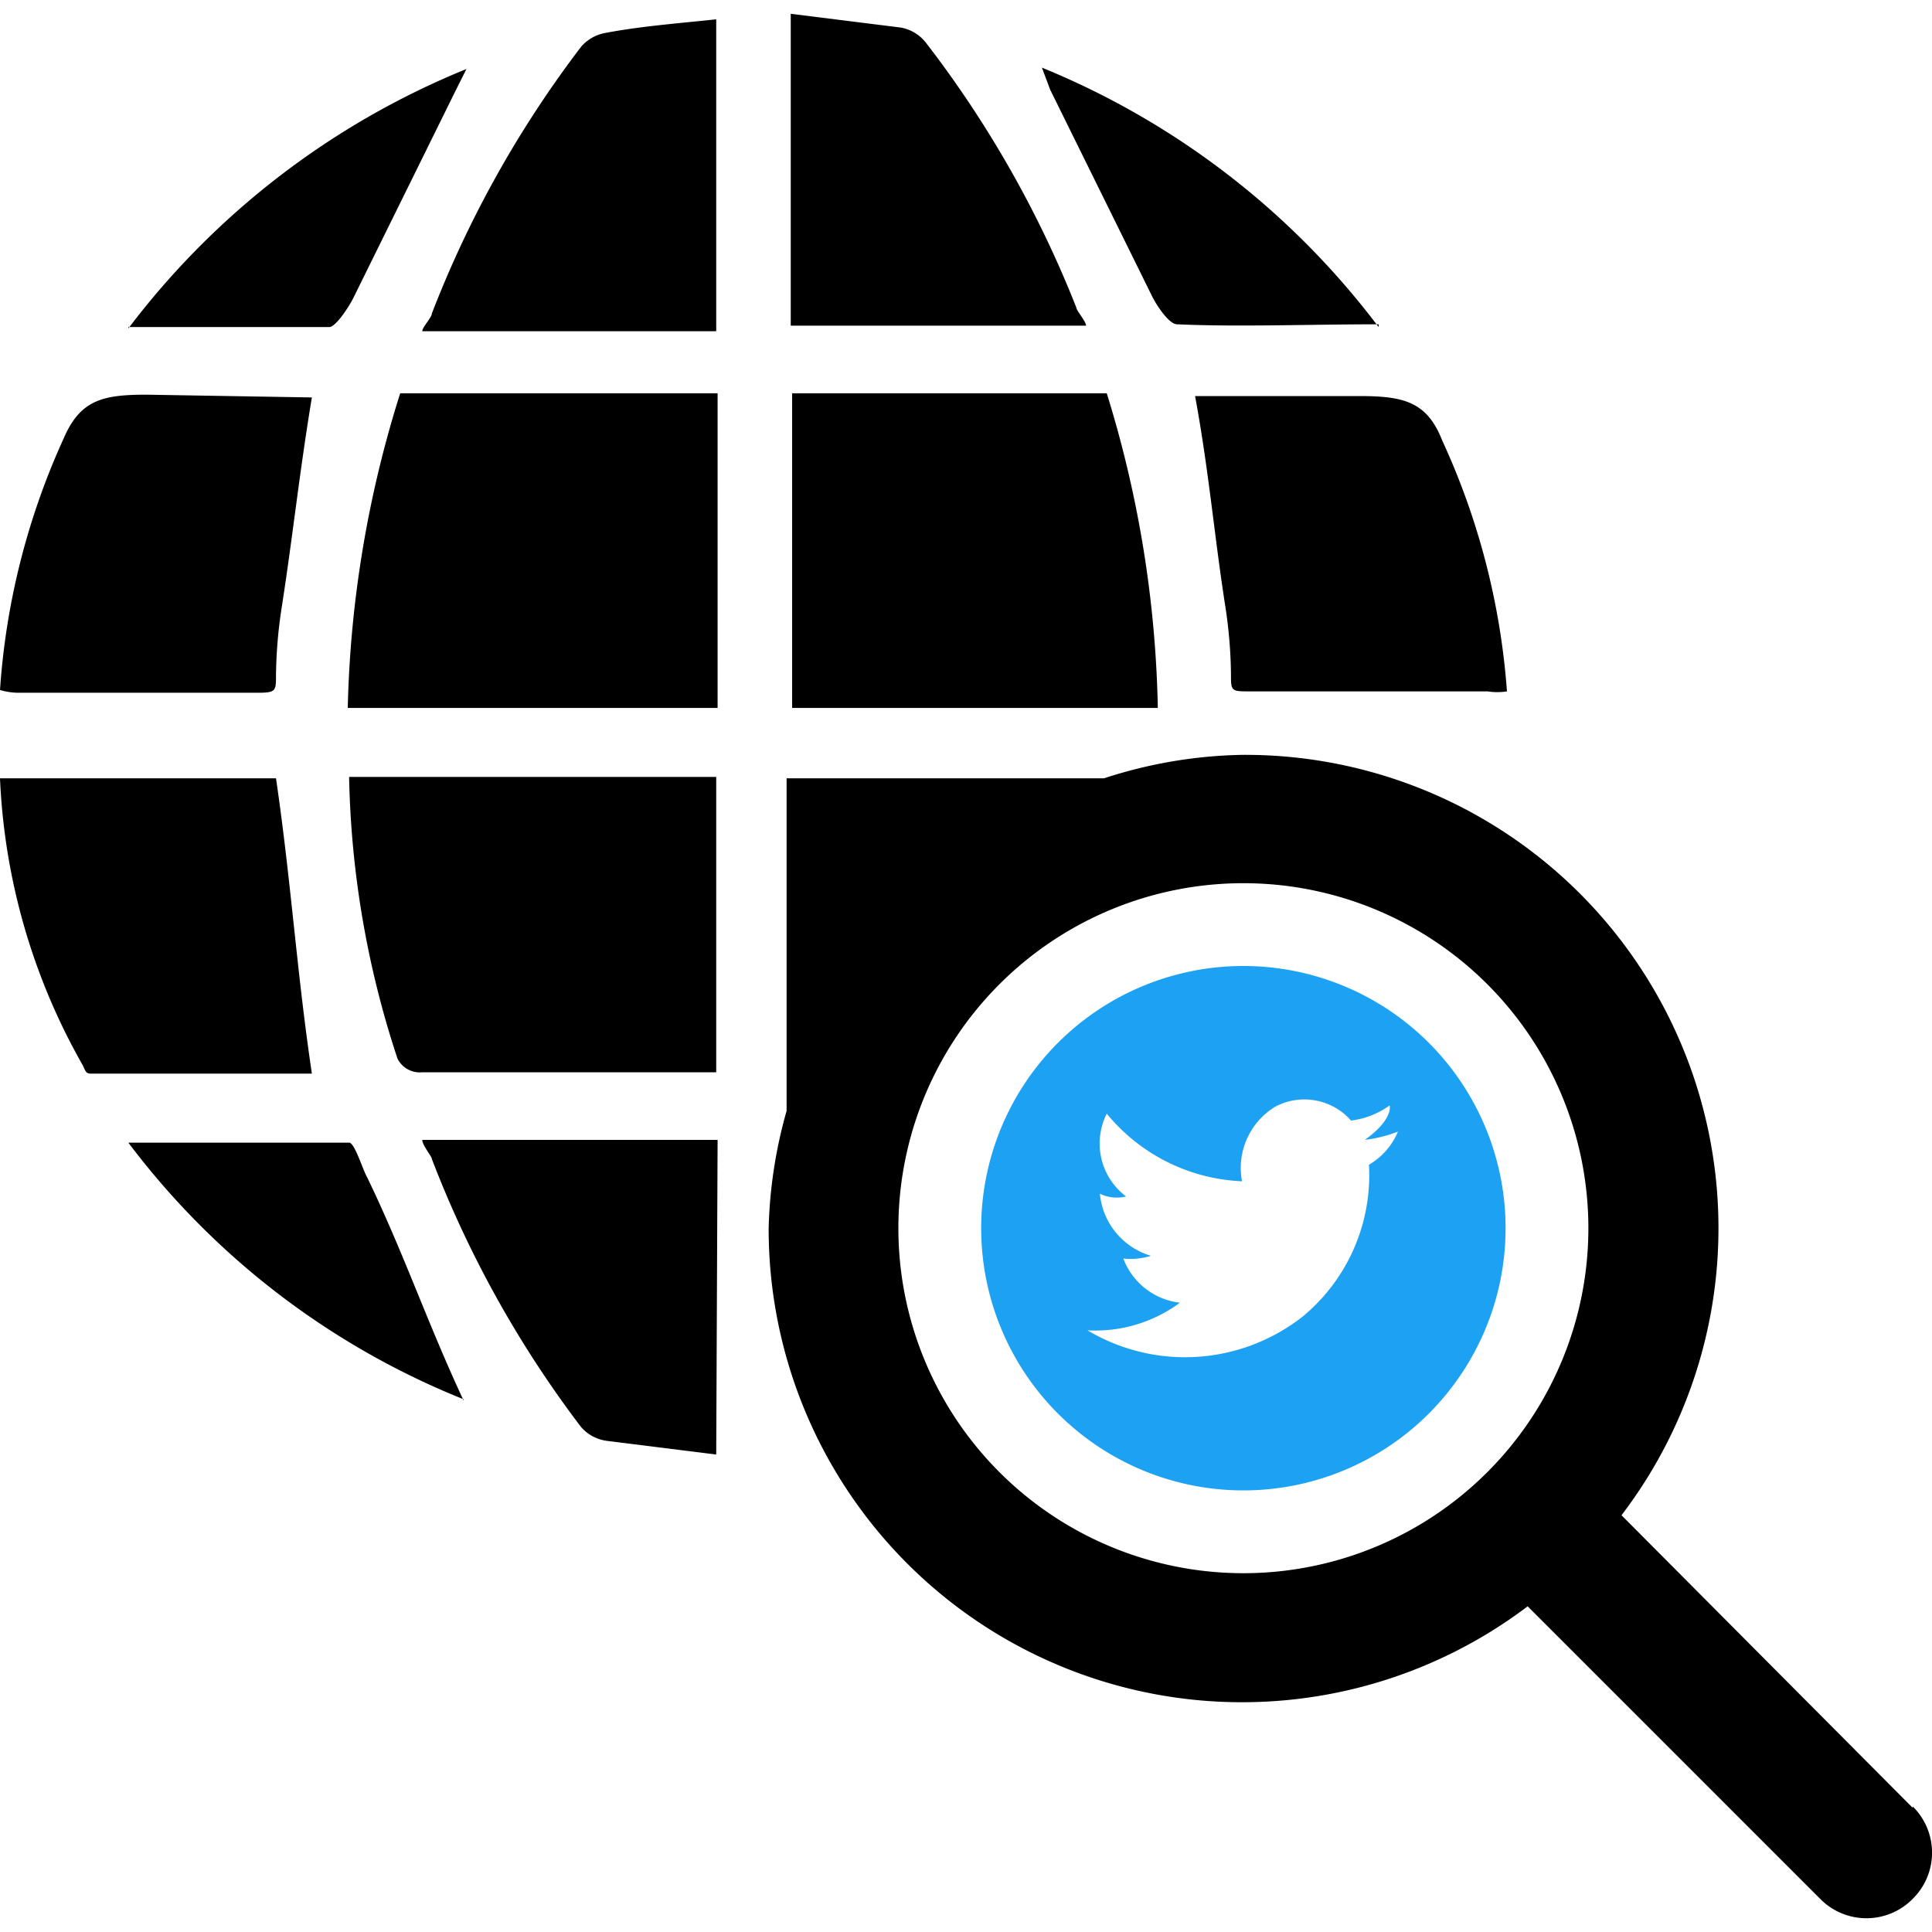 <svg data-tags="listening,twitter,globe,search" xmlns="http://www.w3.org/2000/svg" viewBox="0 0 14 14"><path fill="#1da1f2" d="M9.01 7a1.9 1.9 0 101.9 1.9A1.9 1.9 0 009.01 7zm1.12 1.2a.5.5 0 01-.21.24 1.33 1.33 0 01-.48 1.1 1.38 1.38 0 01-1.56.1 1.03 1.03 0 00.67-.2.5.5 0 01-.41-.32.5.5 0 00.2-.02.52.52 0 01-.37-.45.28.28 0 00.19.02.48.48 0 01-.14-.6 1.34 1.34 0 00.98.49.52.52 0 01.24-.54.45.45 0 01.55.1.6.6 0 00.28-.11s.03.1-.18.25a.99.99 0 00.24-.06z"/><path d="M5.2 5.13H2.52a8.15 8.15 0 01.38-2.28h2.3v2.28zm-2.67.5h2.66v2.14H3.06a.18.18 0 01-.18-.1 6.9 6.9 0 01-.35-2.03zM0 5.64h2c.11.75.15 1.4.26 2.14H.66c-.04 0-.04-.02-.06-.06A4.6 4.6 0 010 5.64zm2.26-2.76c-.09.54-.14 1.02-.22 1.53a3.43 3.43 0 00-.04.48c0 .12 0 .13-.14.13H.13A.49.49 0 010 5a5.24 5.24 0 01.46-1.82c.12-.28.28-.32.6-.32zm2.93 7.66l-.8-.1a.3.3 0 01-.18-.1A7.85 7.85 0 013.13 8.4c0-.02-.07-.1-.07-.14H5.2zm-1.83-.4A5.69 5.69 0 01.93 8.28h1.6c.04 0 .1.2.13.25.27.56.43 1.04.7 1.62zM.93 2.38A5.82 5.82 0 013.38.5L3.3.66l-.74 1.5c-.03.06-.12.2-.17.21H.93zm4.81 2.75h2.65a8.2 8.2 0 00-.37-2.28H5.74zm2.92-2.26c.1.54.14 1.02.22 1.53a3.43 3.43 0 01.04.48c0 .13 0 .13.14.13h1.72a.45.45 0 00.14 0 5.25 5.25 0 00-.47-1.82c-.11-.28-.28-.32-.6-.32h-1.2zm1.33-.5A5.8 5.8 0 007.55.49l.06.16.74 1.5c.03.06.12.2.18.2.45.02.95 0 1.46 0zm-4.8.03H3.06c0-.03.07-.1.07-.13A7.85 7.85 0 014.21.34a.3.3 0 01.17-.1c.26-.05.53-.07.81-.1zM5.73.1l.8.1a.3.3 0 01.18.11A7.88 7.88 0 017.8 2.23c0 .02.07.1.07.13H5.73V.1zm8.13 13l-2.11-2.12A3.43 3.43 0 009 5.47a3.4 3.4 0 00-1 .17H5.7v2.41a3.4 3.4 0 00-.13.85 3.43 3.43 0 005.5 2.74l2.12 2.12a.47.47 0 00.67 0 .47.47 0 000-.67zm-4.85-1.7a2.5 2.5 0 112.5-2.5A2.5 2.5 0 019 11.4z"/></svg>
